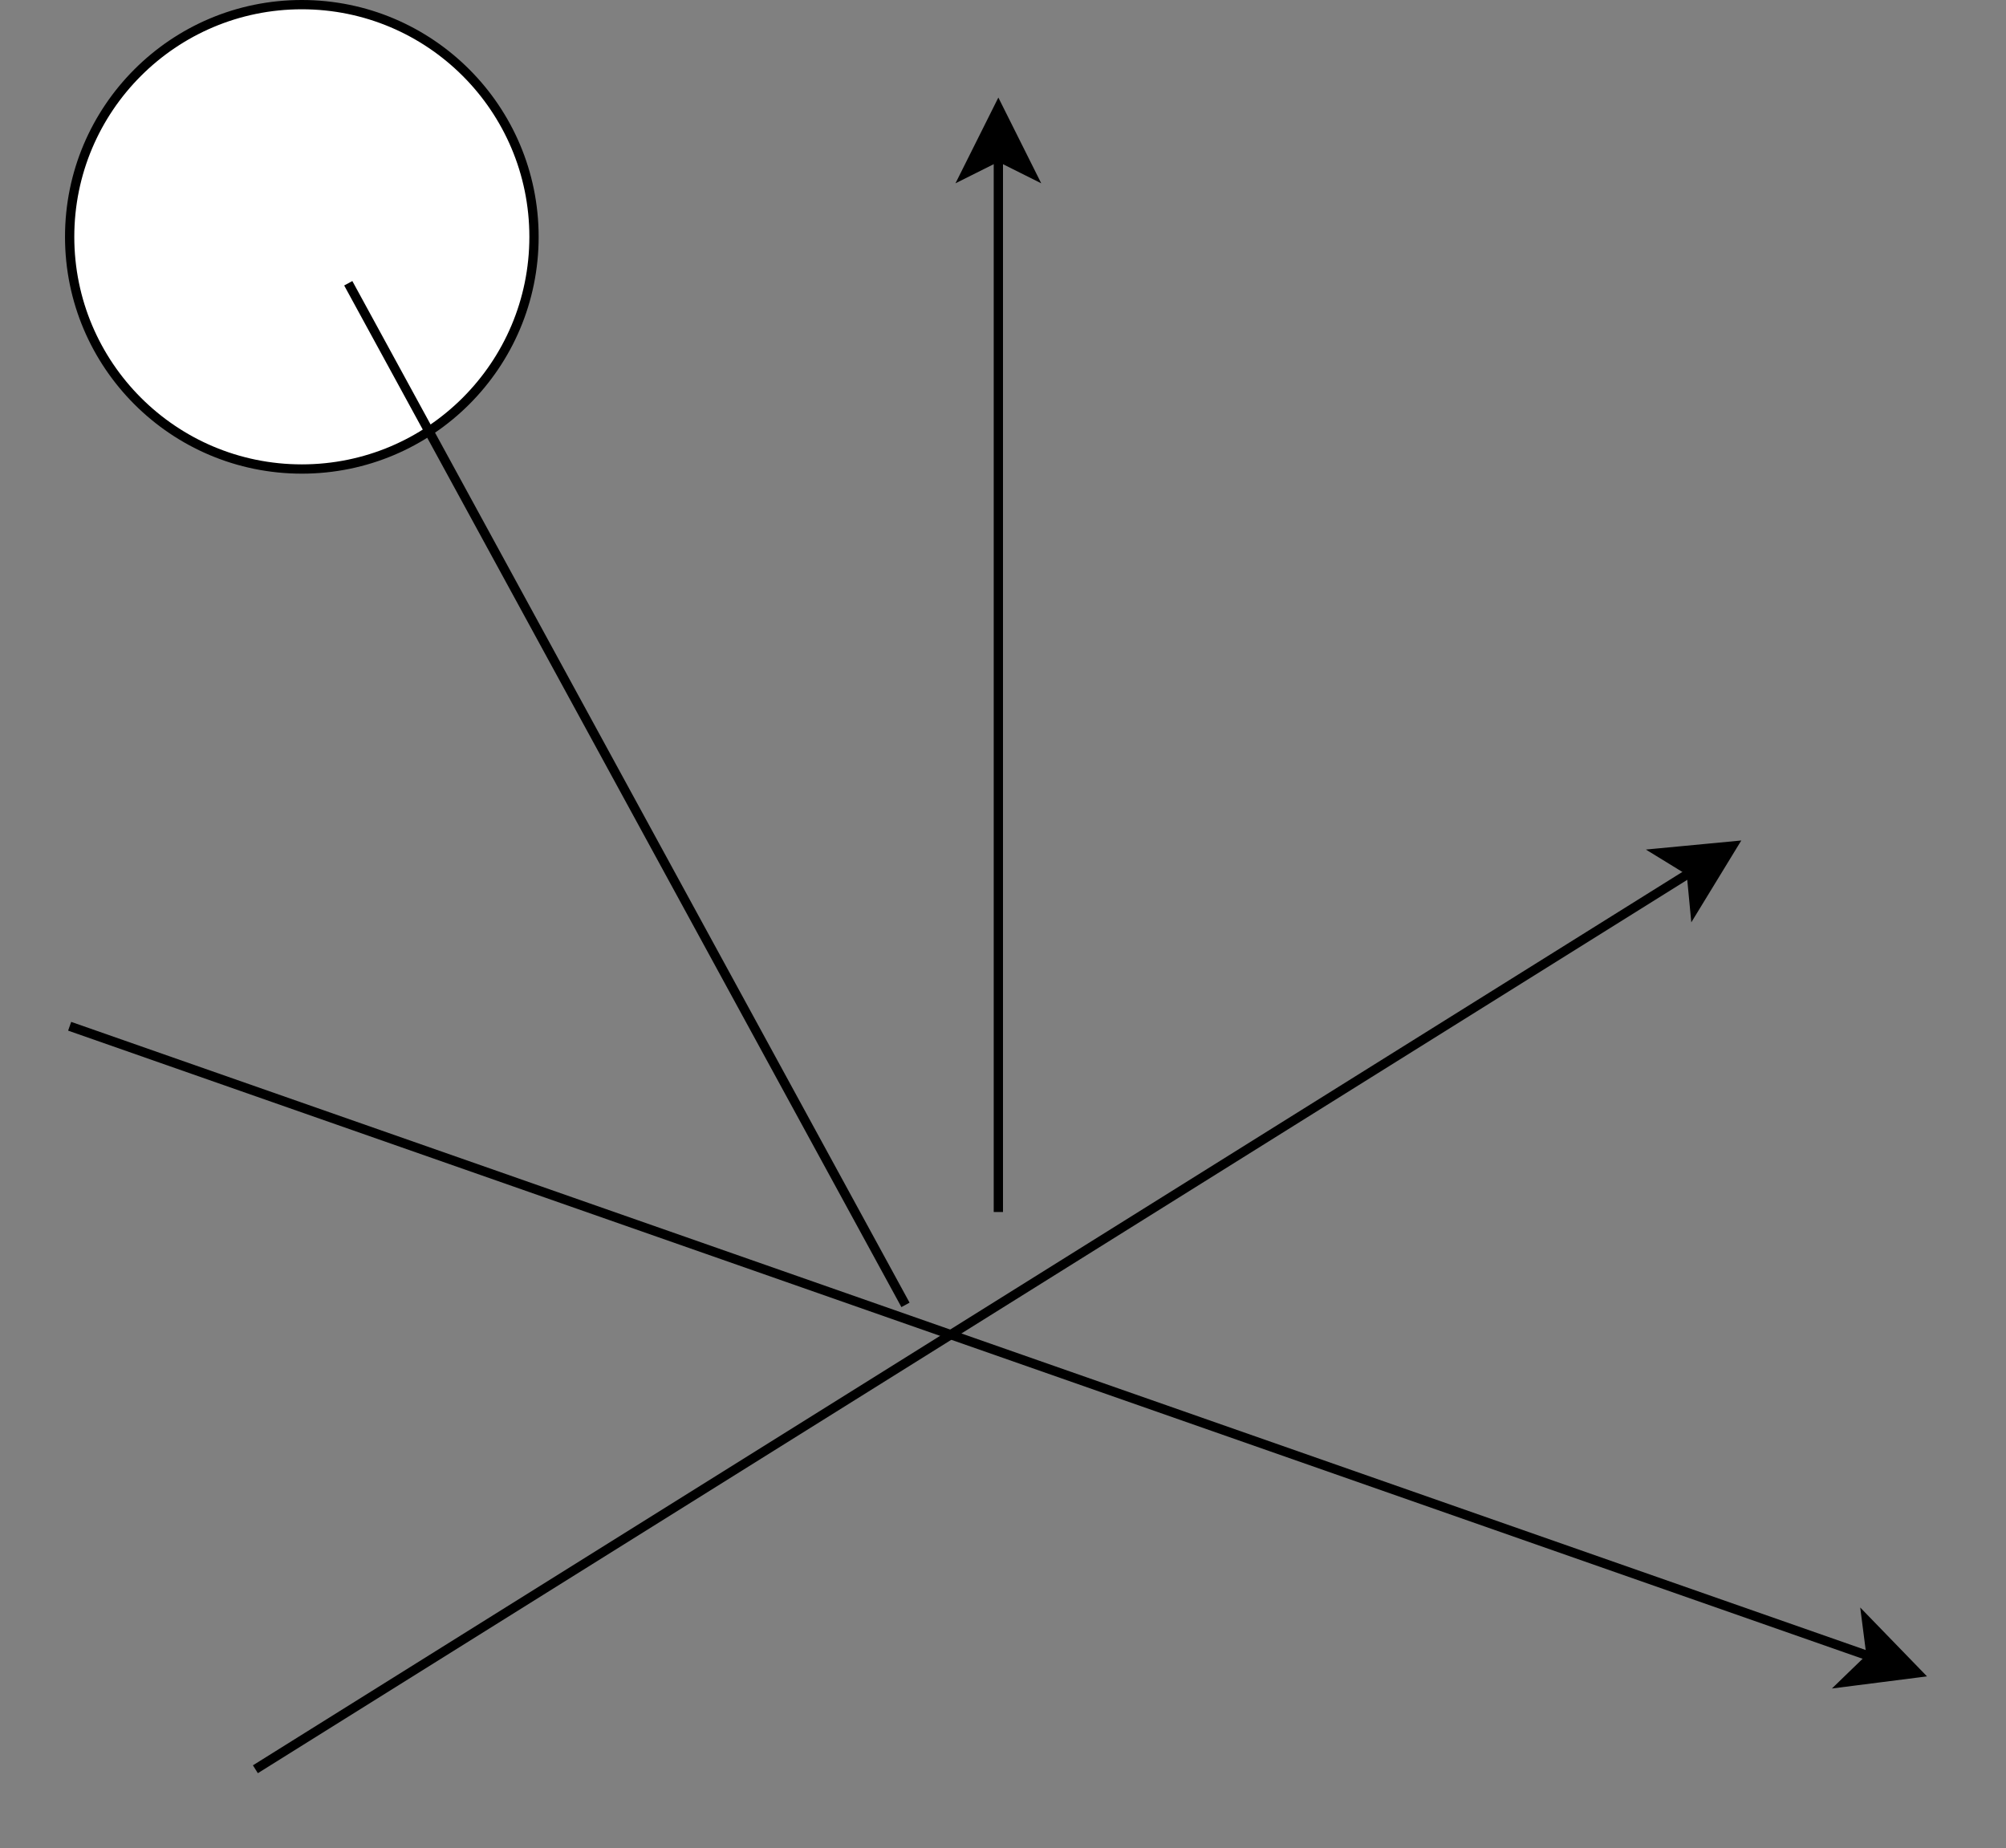 <svg host="65bd71144e" xmlns="http://www.w3.org/2000/svg" xmlns:xlink="http://www.w3.org/1999/xlink" version="1.1" width="216px" height="199px" viewBox="-0.5 -0.5 216 199" content="&lt;mxfile&gt;&lt;diagram id=&quot;r3HuXaswn2pS-EReC9z-&quot; name=&quot;ページ1&quot;&gt;5VZNc4MgFPw13kUSmx6bNG0vnelMDj0z8qLMoDhIoumvLxb8ANNO4uTS9iQs7y2w+wADvMmbZ0nK7FVQ4EEU0ibAj0EUIRxH+tMiJ4PcL1YGSCWjNmgAduwDLBha9MAoVE6gEoIrVrpgIooCEuVgREpRu2F7wd1ZS5LCBNglhE/Rd0ZVZlCMw3AYeAGWZnbqRbyyKTnpom1olREq6hGEtwHeSCGUaeXNBnirXieMyXv6ZrRfmYRCXZJgnTgSfrCbs+tSp263UNCHVjTdSzipKpYEeJ2pnGsA6aZJADrRbFgD6nemawJEDkqedEg9iLe0emQj2TpMAieKHV16Yj1Me7p+hjfB9MRRaOttZWlssUU4dBkqcZAJ2KSxVB6PT9Tb3REpIlNQEyLdGO16gL6cOO8K/vuuoNBTE821Jfb89YluZ8viH9jin5blTFt8IuQfu9vZsrzAFs7146A76zpjCnYlSdqRWr9Prj+kKs2LsWcN0N6wI0gFzbWWnb+AUHf3X+joOfMctX6QJr6qYgtRwC8r1zuvXOO55Yo8k3z1Z5er7g7PuQkf/orw9hM=&lt;/diagram&gt;&lt;/mxfile&gt;">
    <rect x="-0.5" y="-0.5" width="216" height="199" fill="#808080" stroke="none"/>
    <defs/>
    <g>
        <path d="M 7 110 L 200.99 177.9" fill="none" stroke="#000000" stroke-miterlimit="10" pointer-events="stroke"/>
        <path d="M 205.94 179.63 L 198.18 180.62 L 200.99 177.9 L 200.49 174.01 Z" fill="#000000" stroke="#000000" stroke-miterlimit="10" pointer-events="all"/>
        <path d="M 27 190 L 181.6 93.38" fill="none" stroke="#000000" stroke-miterlimit="10" pointer-events="stroke"/>
        <path d="M 186.05 90.59 L 181.97 97.27 L 181.6 93.38 L 178.26 91.33 Z" fill="#000000" stroke="#000000" stroke-miterlimit="10" pointer-events="all"/>
        <path d="M 107 130 L 107 16.37" fill="none" stroke="#000000" stroke-miterlimit="10" pointer-events="stroke"/>
        <path d="M 107 11.12 L 110.5 18.12 L 107 16.37 L 103.5 18.12 Z" fill="#000000" stroke="#000000" stroke-miterlimit="10" pointer-events="all"/>
        <ellipse cx="32" cy="25" rx="25" ry="25" fill="#ffffff" stroke="#000000" pointer-events="all"/>
        <path d="M 97 140 L 37 30" fill="none" stroke="#000000" stroke-miterlimit="10" pointer-events="stroke"/>
    </g>
</svg>